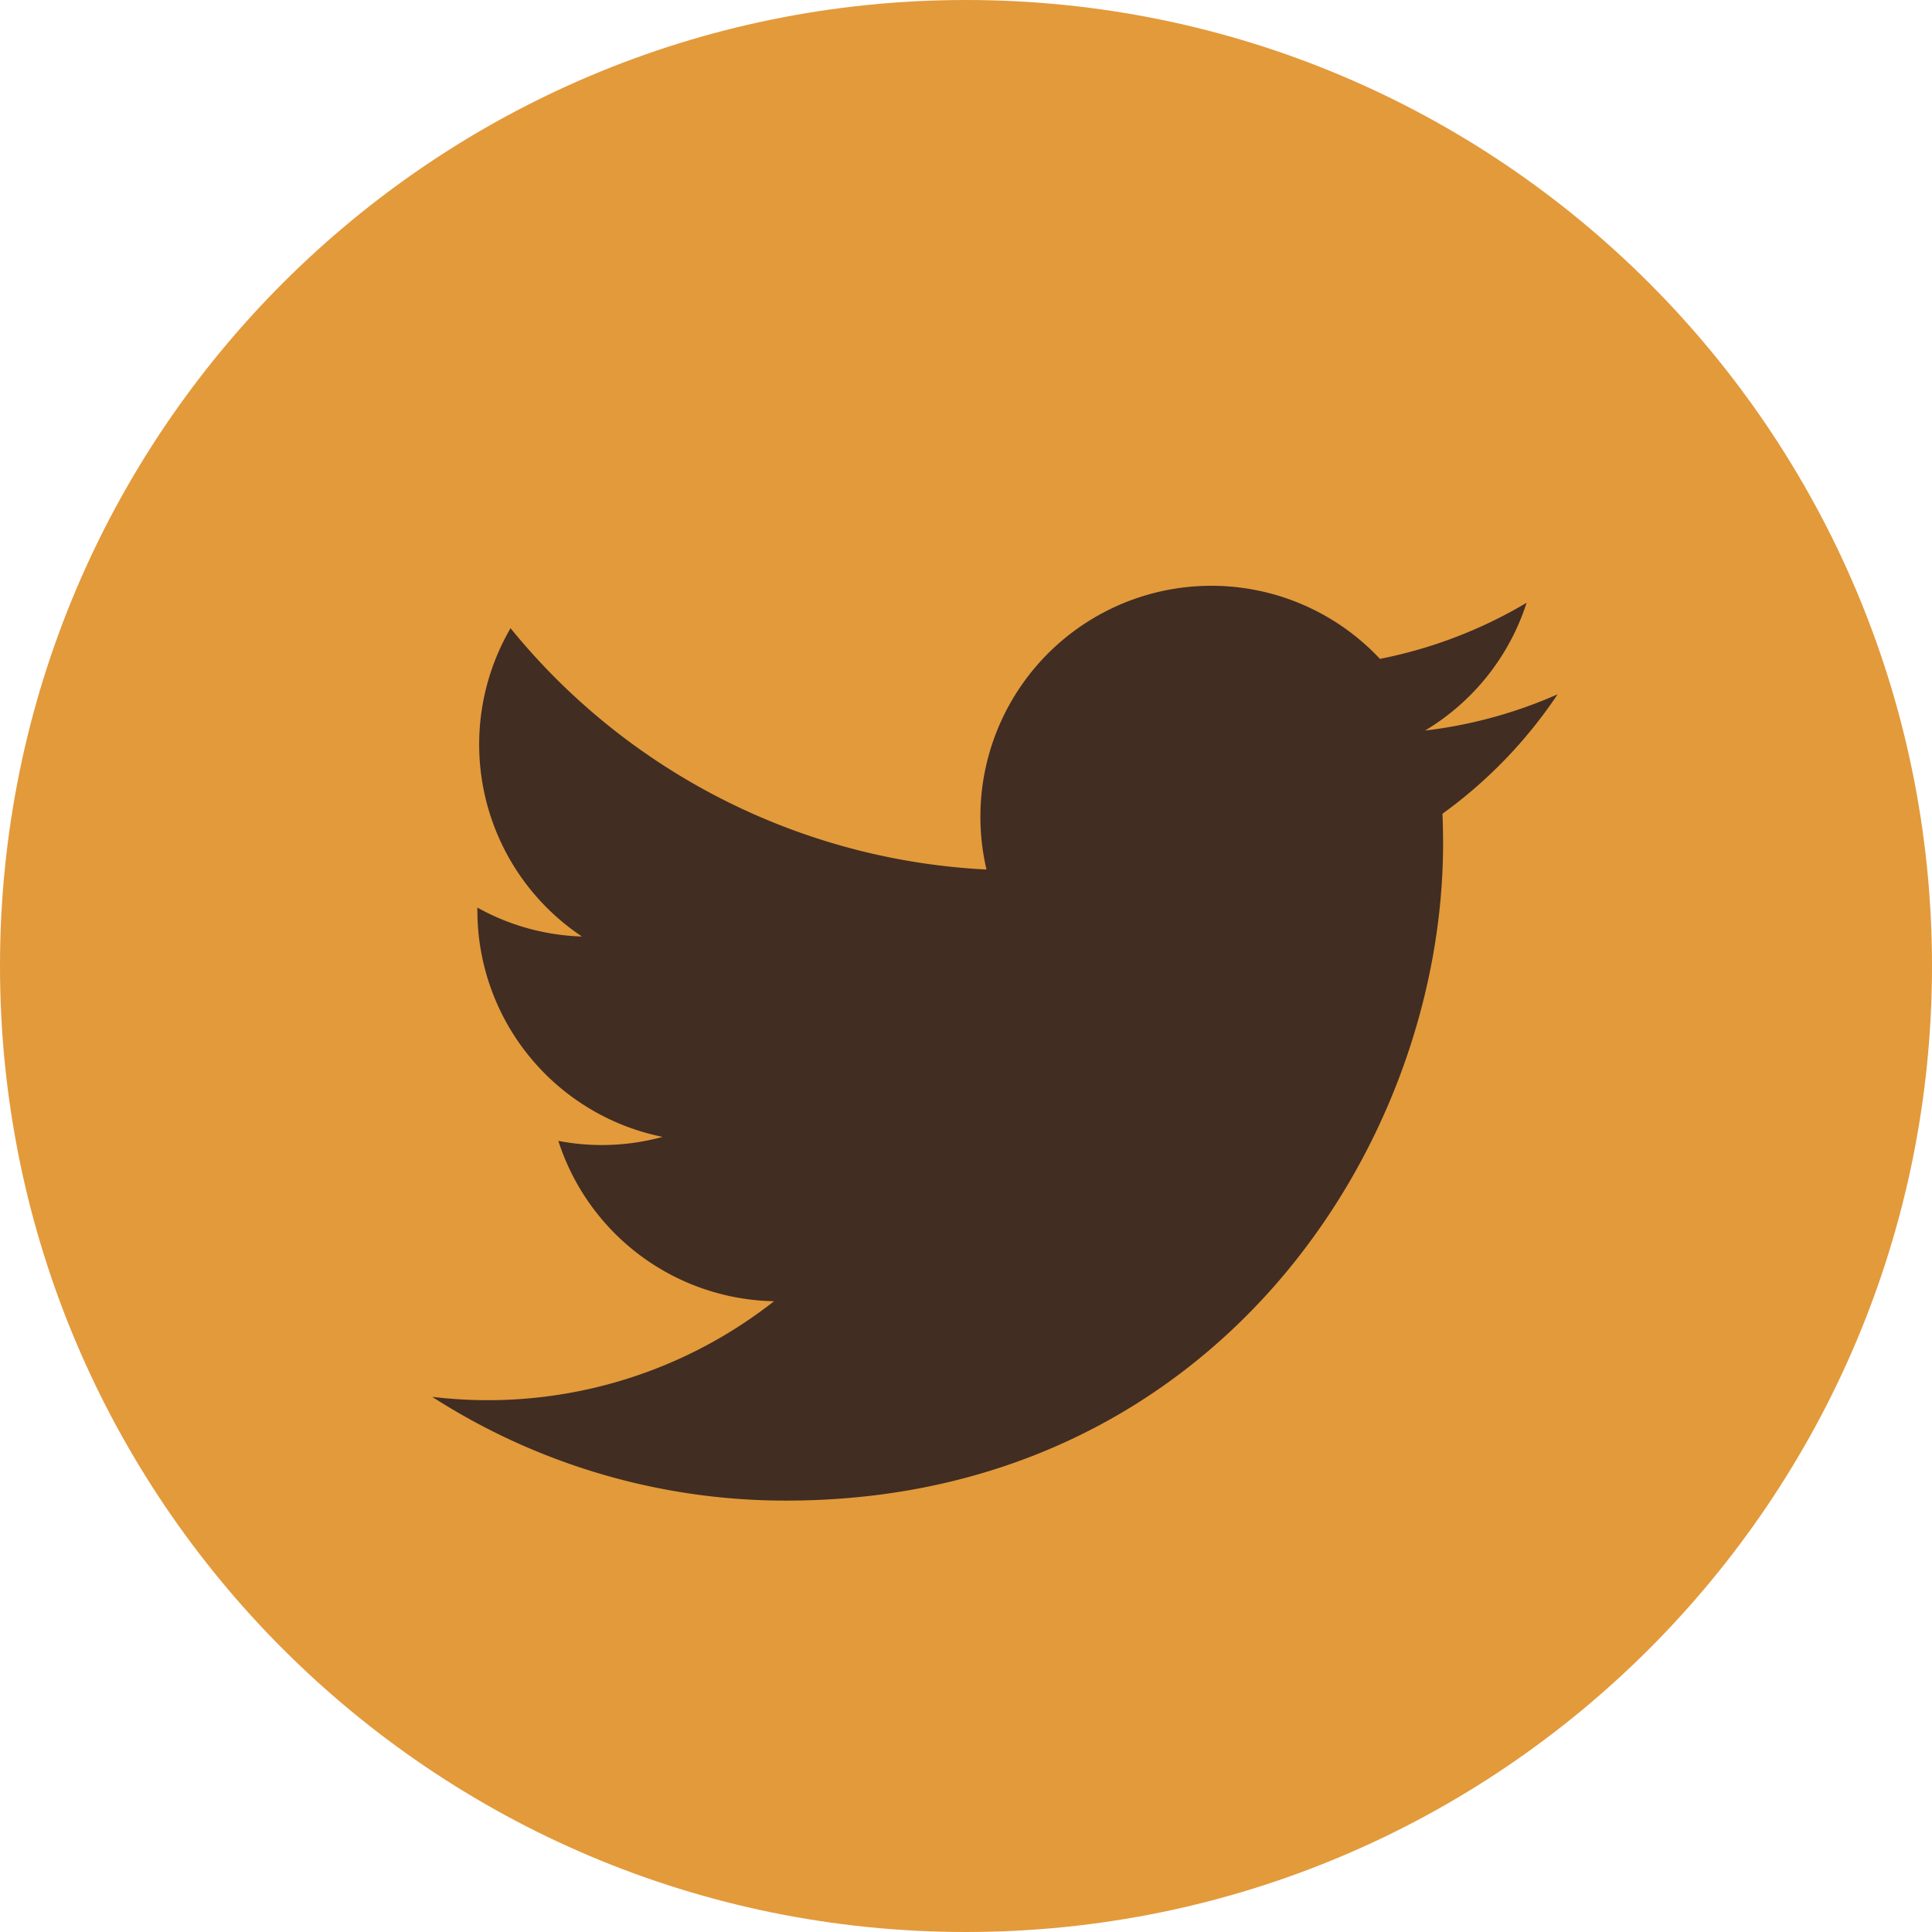 <svg width="31" height="31" fill="none" xmlns="http://www.w3.org/2000/svg"><path d="M15.5 31C24.06 31 31 24.06 31 15.5 31 6.94 24.06 0 15.5 0 6.94 0 0 6.94 0 15.5 0 24.06 6.94 31 15.5 31z" fill="#E39A3B"/><path d="M24.994 11.14a7.393 7.393 0 01-2.128.582 3.715 3.715 0 001.629-2.05 7.417 7.417 0 01-2.353.9 3.706 3.706 0 00-6.313 3.38 10.517 10.517 0 01-7.637-3.872 3.705 3.705 0 001.146 4.947 3.68 3.68 0 01-1.678-.464v.047a3.707 3.707 0 002.972 3.632 3.693 3.693 0 01-1.673.064 3.709 3.709 0 003.461 2.573 7.433 7.433 0 01-5.485 1.534 10.48 10.48 0 005.679 1.665c6.815 0 10.541-5.645 10.541-10.542 0-.16-.003-.32-.01-.479a7.512 7.512 0 001.849-1.918z" fill="#412D22"/></svg>